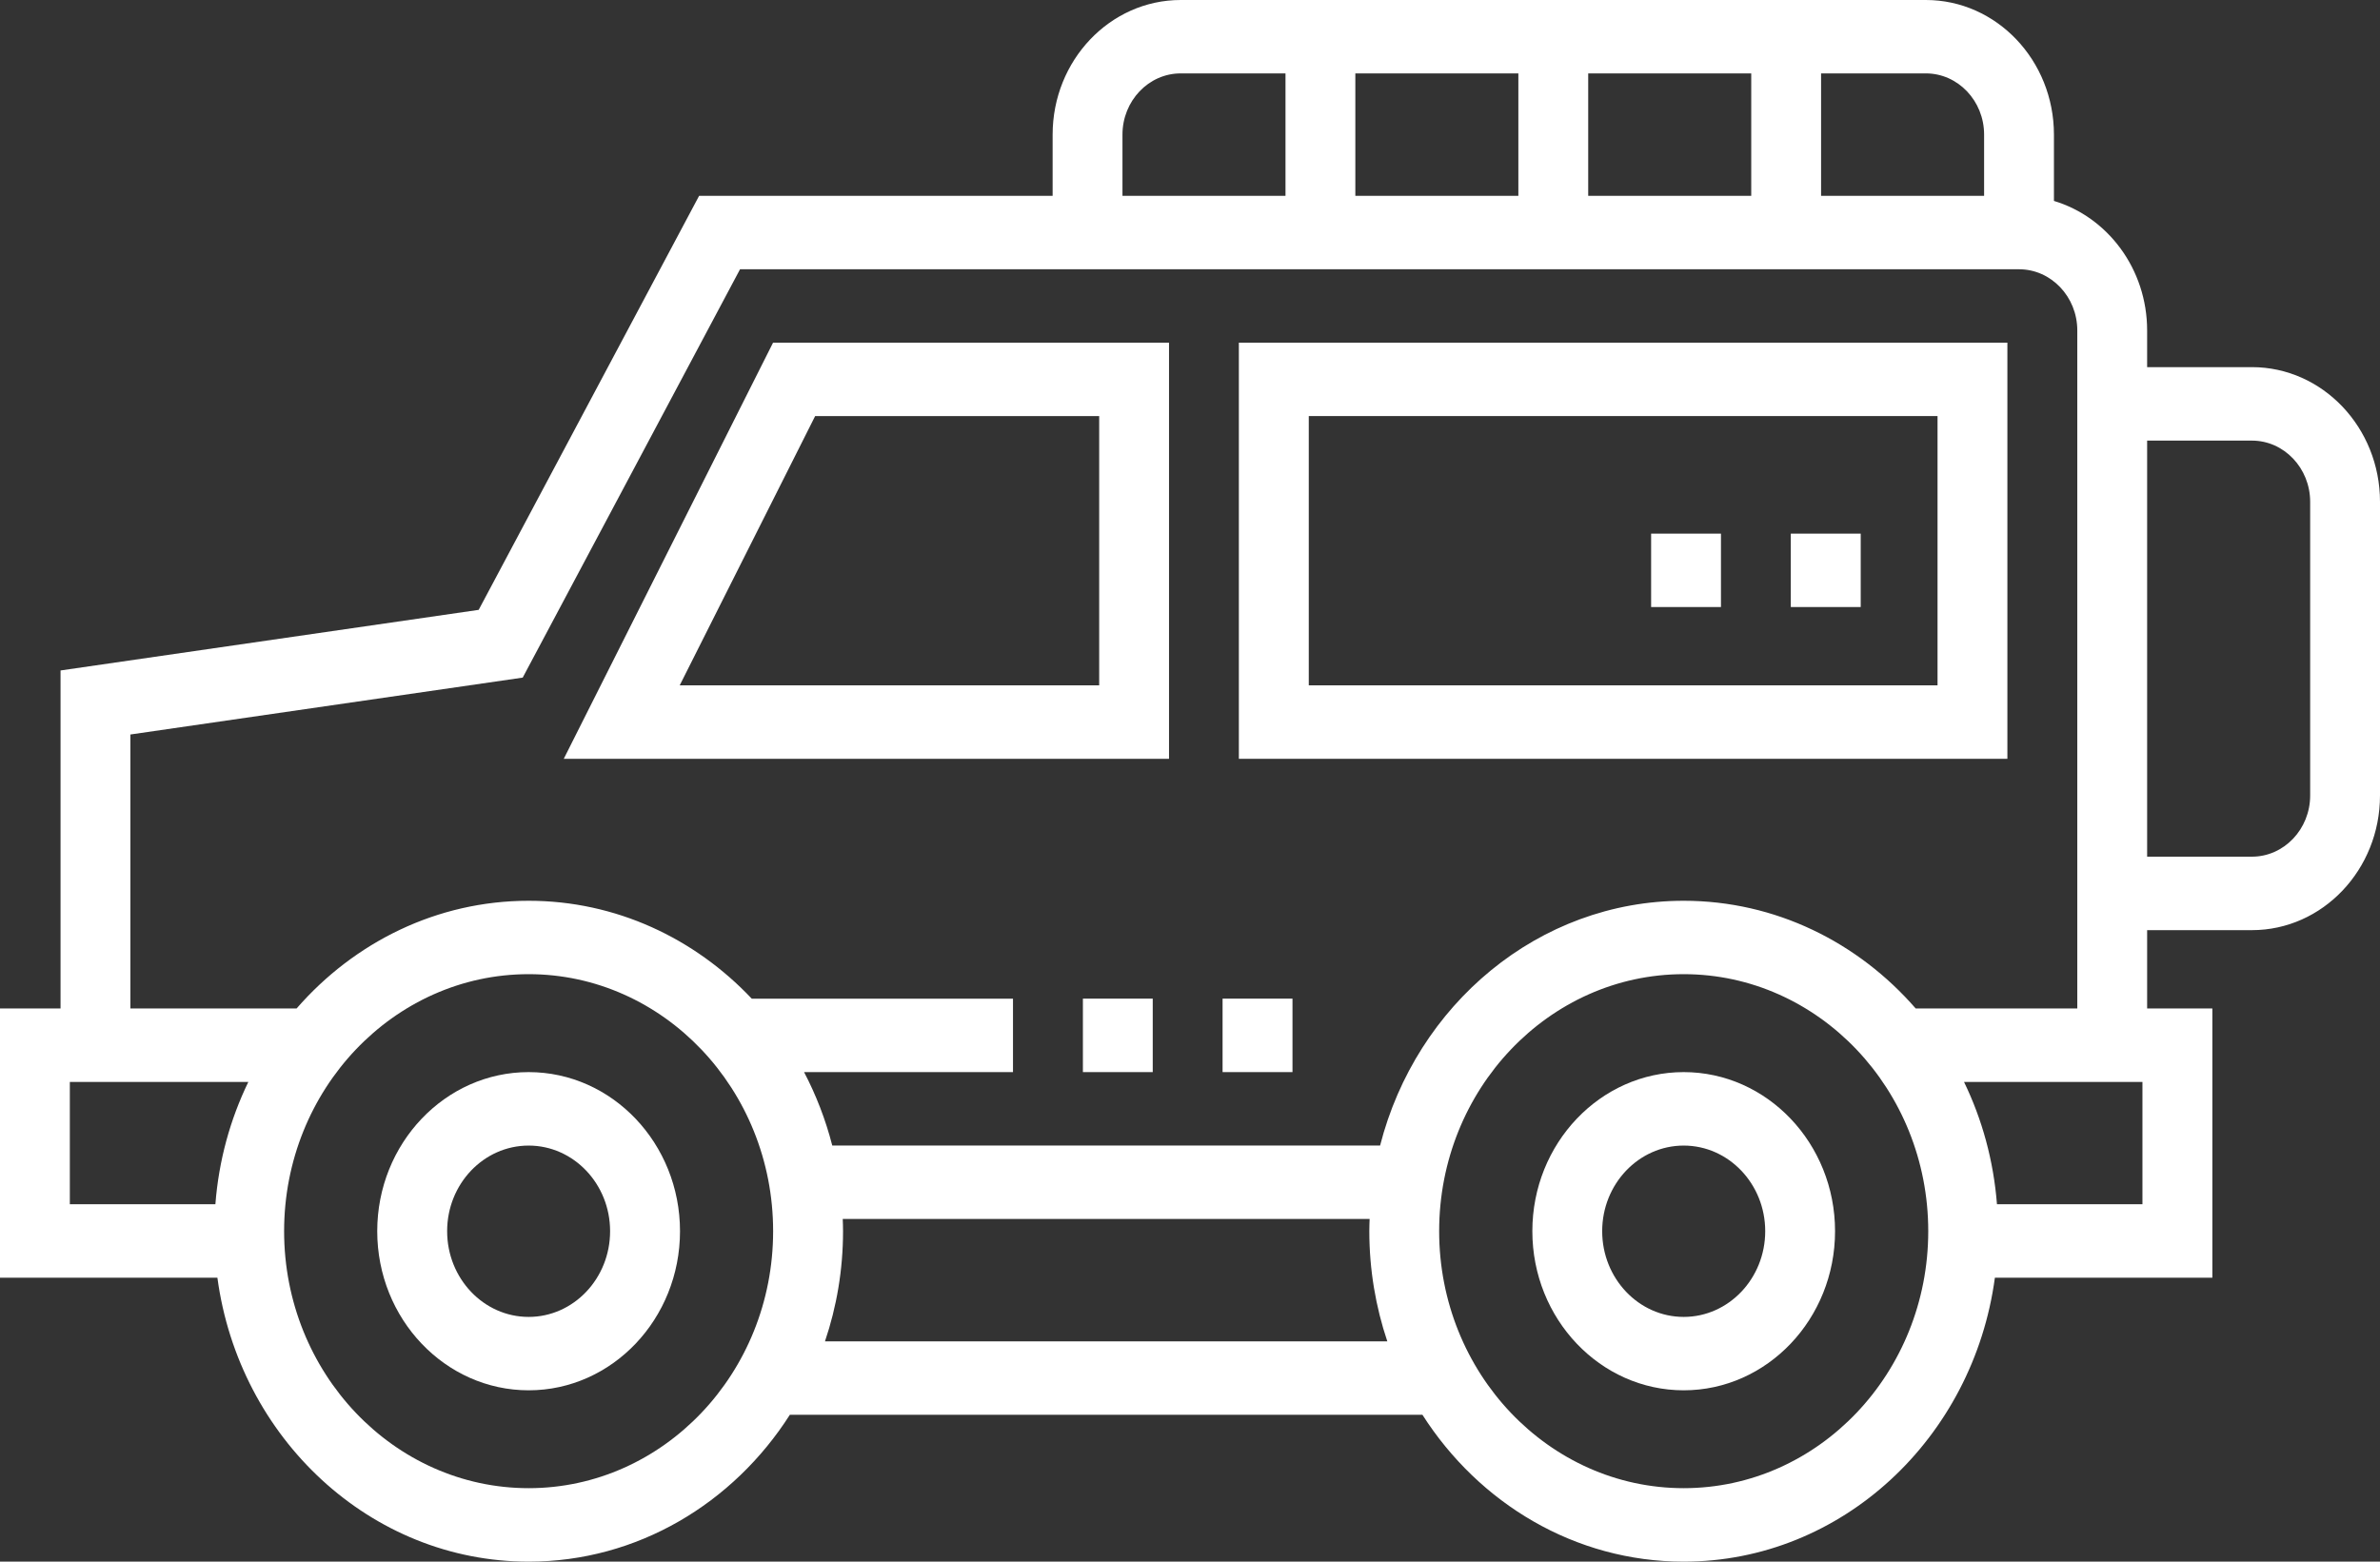 <svg width="32" height="21" viewBox="0 0 32 21" fill="none" xmlns="http://www.w3.org/2000/svg">
<rect x="0" y="0" width="32" height="21" fill="#333333" stroke="none"/>
<path d="M22.638 14.417C23.76 14.417 24.673 15.377 24.673 16.556C24.673 17.736 23.76 18.696 22.638 18.696C21.516 18.696 20.603 17.736 20.603 16.556C20.603 15.377 21.516 14.417 22.638 14.417ZM22.638 17.709C23.242 17.709 23.734 17.192 23.734 16.556C23.734 15.921 23.242 15.405 22.638 15.405C22.034 15.405 21.542 15.921 21.542 16.556C21.542 17.192 22.034 17.709 22.638 17.709Z" fill="white"/>
<path d="M7.108 14.417C8.23 14.417 9.143 15.377 9.143 16.556C9.143 17.736 8.23 18.696 7.108 18.696C5.985 18.696 5.072 17.736 5.072 16.556C5.072 15.377 5.985 14.417 7.108 14.417ZM7.108 17.709C7.712 17.709 8.203 17.192 8.203 16.556C8.203 15.921 7.712 15.405 7.108 15.405C6.503 15.405 6.012 15.921 6.012 16.556C6.012 17.192 6.503 17.709 7.108 17.709Z" fill="white"/>
<path d="M0.814 13.561V9.016L6.436 8.201L9.4 2.633H14.153V1.81C14.153 0.812 14.925 0 15.875 0H25.894C26.844 0 27.616 0.812 27.616 1.81V2.702C28.338 2.918 28.869 3.617 28.869 4.444V4.937H30.278C31.227 4.937 32 5.749 32 6.748V10.697C32 11.696 31.227 12.508 30.278 12.508H28.869V13.561H29.746V17.182H26.822C26.532 19.337 24.767 21 22.638 21C21.175 21 19.884 20.215 19.125 19.025H10.62C9.861 20.215 8.57 21 7.108 21C4.979 21 3.213 19.337 2.923 17.182H2.38419e-07V13.561H0.814ZM28.869 11.52H30.278C30.709 11.52 31.061 11.151 31.061 10.697V6.748C31.061 6.294 30.709 5.925 30.278 5.925H28.869V11.52ZM17.284 0.987H15.875C15.443 0.987 15.092 1.357 15.092 1.81V2.633H17.284V0.987ZM20.415 0.987H18.223V2.633H20.415V0.987ZM23.546 0.987H21.354V2.633H23.546V0.987ZM26.677 1.81C26.677 1.357 26.326 0.987 25.894 0.987H24.485V2.633H26.677V1.81ZM26.85 16.194H28.806V14.549H26.407C26.65 15.05 26.804 15.606 26.85 16.194ZM22.638 20.012C24.451 20.012 25.926 18.462 25.926 16.556C25.926 14.651 24.451 13.1 22.638 13.1C20.825 13.1 19.35 14.651 19.35 16.556C19.35 18.462 20.825 20.012 22.638 20.012ZM18.653 18.038C18.497 17.574 18.411 17.076 18.411 16.556C18.411 16.501 18.413 16.447 18.415 16.392H11.331C11.333 16.447 11.335 16.501 11.335 16.556C11.335 17.076 11.249 17.574 11.092 18.038H18.653ZM10.811 14.417C10.973 14.726 11.101 15.057 11.19 15.404H18.556C19.04 13.511 20.686 12.113 22.638 12.113C23.872 12.113 24.984 12.672 25.757 13.561H27.93V4.444C27.93 3.99 27.578 3.621 27.147 3.621H9.95L7.028 9.112L1.753 9.877V13.561H3.988C4.762 12.672 5.874 12.113 7.108 12.113C8.279 12.113 9.341 12.617 10.108 13.43H13.62V14.417H10.811ZM7.108 20.012C8.92 20.012 10.395 18.462 10.395 16.556C10.395 14.651 8.92 13.1 7.108 13.1C5.295 13.1 3.82 14.651 3.82 16.556C3.82 18.462 5.295 20.012 7.108 20.012ZM0.939 16.194H2.896C2.941 15.606 3.096 15.05 3.339 14.549H0.939V16.194Z" fill="white"/>
<path d="M16.657 4.608H26.99V10.204H16.657V4.608ZM17.597 9.216H26.051V5.595H17.597V9.216Z" fill="white"/>
<path d="M15.499 13.429H14.56V14.417H15.499V13.429Z" fill="white"/>
<path d="M10.394 4.608H15.718V10.204H7.58L10.394 4.608ZM14.779 5.595H10.96L9.139 9.216H14.779V5.595Z" fill="white"/>
<path d="M25.018 7.176H24.078V8.163H25.018V7.176Z" fill="white"/>
<path d="M23.139 7.176H22.2V8.163H23.139V7.176Z" fill="white"/>
<path d="M17.378 13.429H16.438V14.417H17.378V13.429Z" fill="white"/>
</svg>
